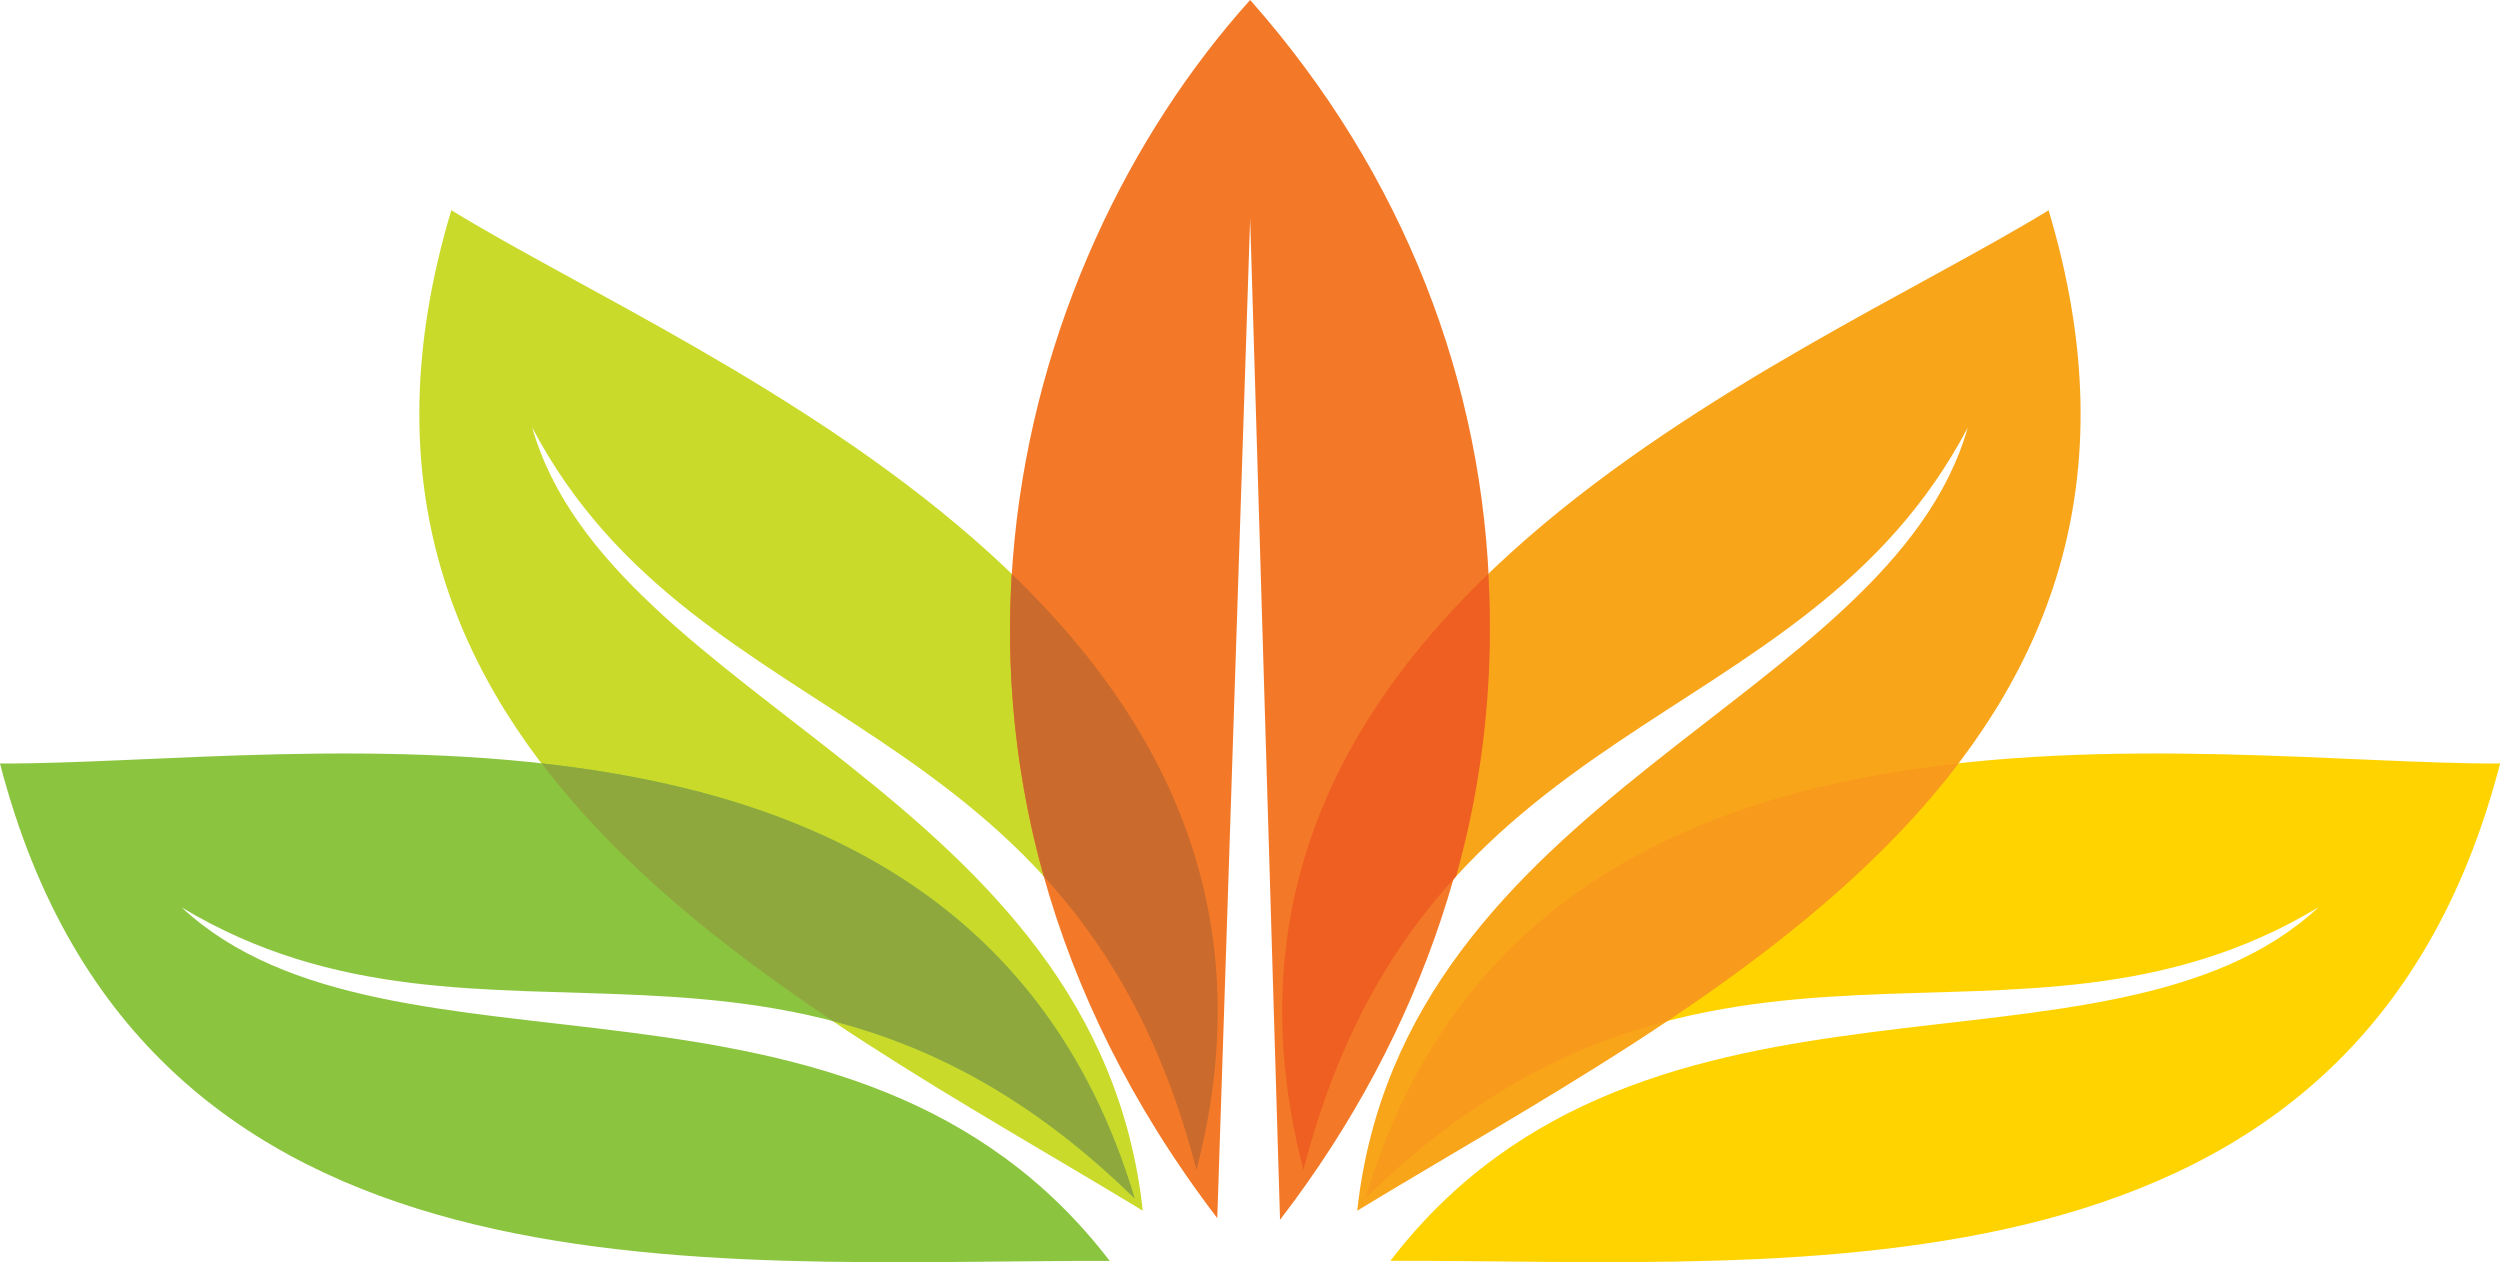 <svg xmlns="http://www.w3.org/2000/svg" viewBox="0 0 250.99 126.72"><defs><style>.cls-1{fill:#ffd300;}.cls-1,.cls-2,.cls-3,.cls-4,.cls-5,.cls-6,.cls-7,.cls-8,.cls-9{fill-rule:evenodd;}.cls-2{fill:#f9a51a;}.cls-3{fill:#c9da2a;}.cls-4{fill:#8bc53f;}.cls-5{fill:#8fa83e;}.cls-6{fill:#f37928;}.cls-7{fill:#cb6a2d;}.cls-8{fill:#f89a1c;}.cls-9{fill:#f05f22;}</style></defs><title>Asset 3</title><g id="Layer_2" data-name="Layer 2"><g id="Layer_1-2" data-name="Layer 1"><path class="cls-1" d="M251,76.65c-29.83.16-97.3-11.92-113.91,43.66,34.6-33.87,65.06-10.78,95.67-29.22-21,19.53-67.55,2.06-93.17,35.49,40.92-.09,97,5.72,111.41-49.93"/><path class="cls-2" d="M205.67,21.11c-25.42,15.59-89.39,40.22-74.8,96.37,12-46.9,50.06-42.93,66.69-74.56-7.88,27.61-56.71,36.76-61.3,78.63,35-21.28,85.95-45.38,69.41-100.44"/><path class="cls-3" d="M45.32,21.11c25.42,15.59,89.39,40.22,74.8,96.37-12-46.9-50.06-42.93-66.69-74.56,7.88,27.61,56.71,36.76,61.3,78.63-35-21.28-85.95-45.38-69.42-100.44"/><path class="cls-4" d="M0,76.65c29.83.16,97.3-11.92,113.91,43.66C79.31,86.44,48.85,109.53,18.24,91.1c21,19.53,67.55,2.06,93.17,35.49C70.49,126.5,14.39,132.3,0,76.65"/><path class="cls-5" d="M83.63,102.52C72.51,95.08,62,86.7,54.38,76.64c25.42,2.82,50.31,12.83,59.53,43.67-10.43-10.21-20.49-15.24-30.28-17.8"/><path class="cls-6" d="M125.51,0c31,35,32.09,84.67,3,122.46l-3-100.52L122.21,122.3C87.64,77,101.4,26.78,125.51,0"/><path class="cls-7" d="M104.8,88a91.49,91.49,0,0,1-3.22-30.37c15.25,14.7,25.27,33.91,18.54,59.84-3.4-13.22-8.85-22.4-15.32-29.47"/><path class="cls-8" d="M167.36,102.52C178.48,95.08,189,86.7,196.61,76.64c-25.42,2.82-50.31,12.83-59.53,43.67,10.43-10.21,20.49-15.24,30.28-17.8"/><path class="cls-9" d="M146.18,88a91.52,91.52,0,0,0,3.22-30.37c-15.25,14.7-25.27,33.91-18.54,59.84,3.4-13.22,8.85-22.4,15.32-29.47"/></g></g></svg>